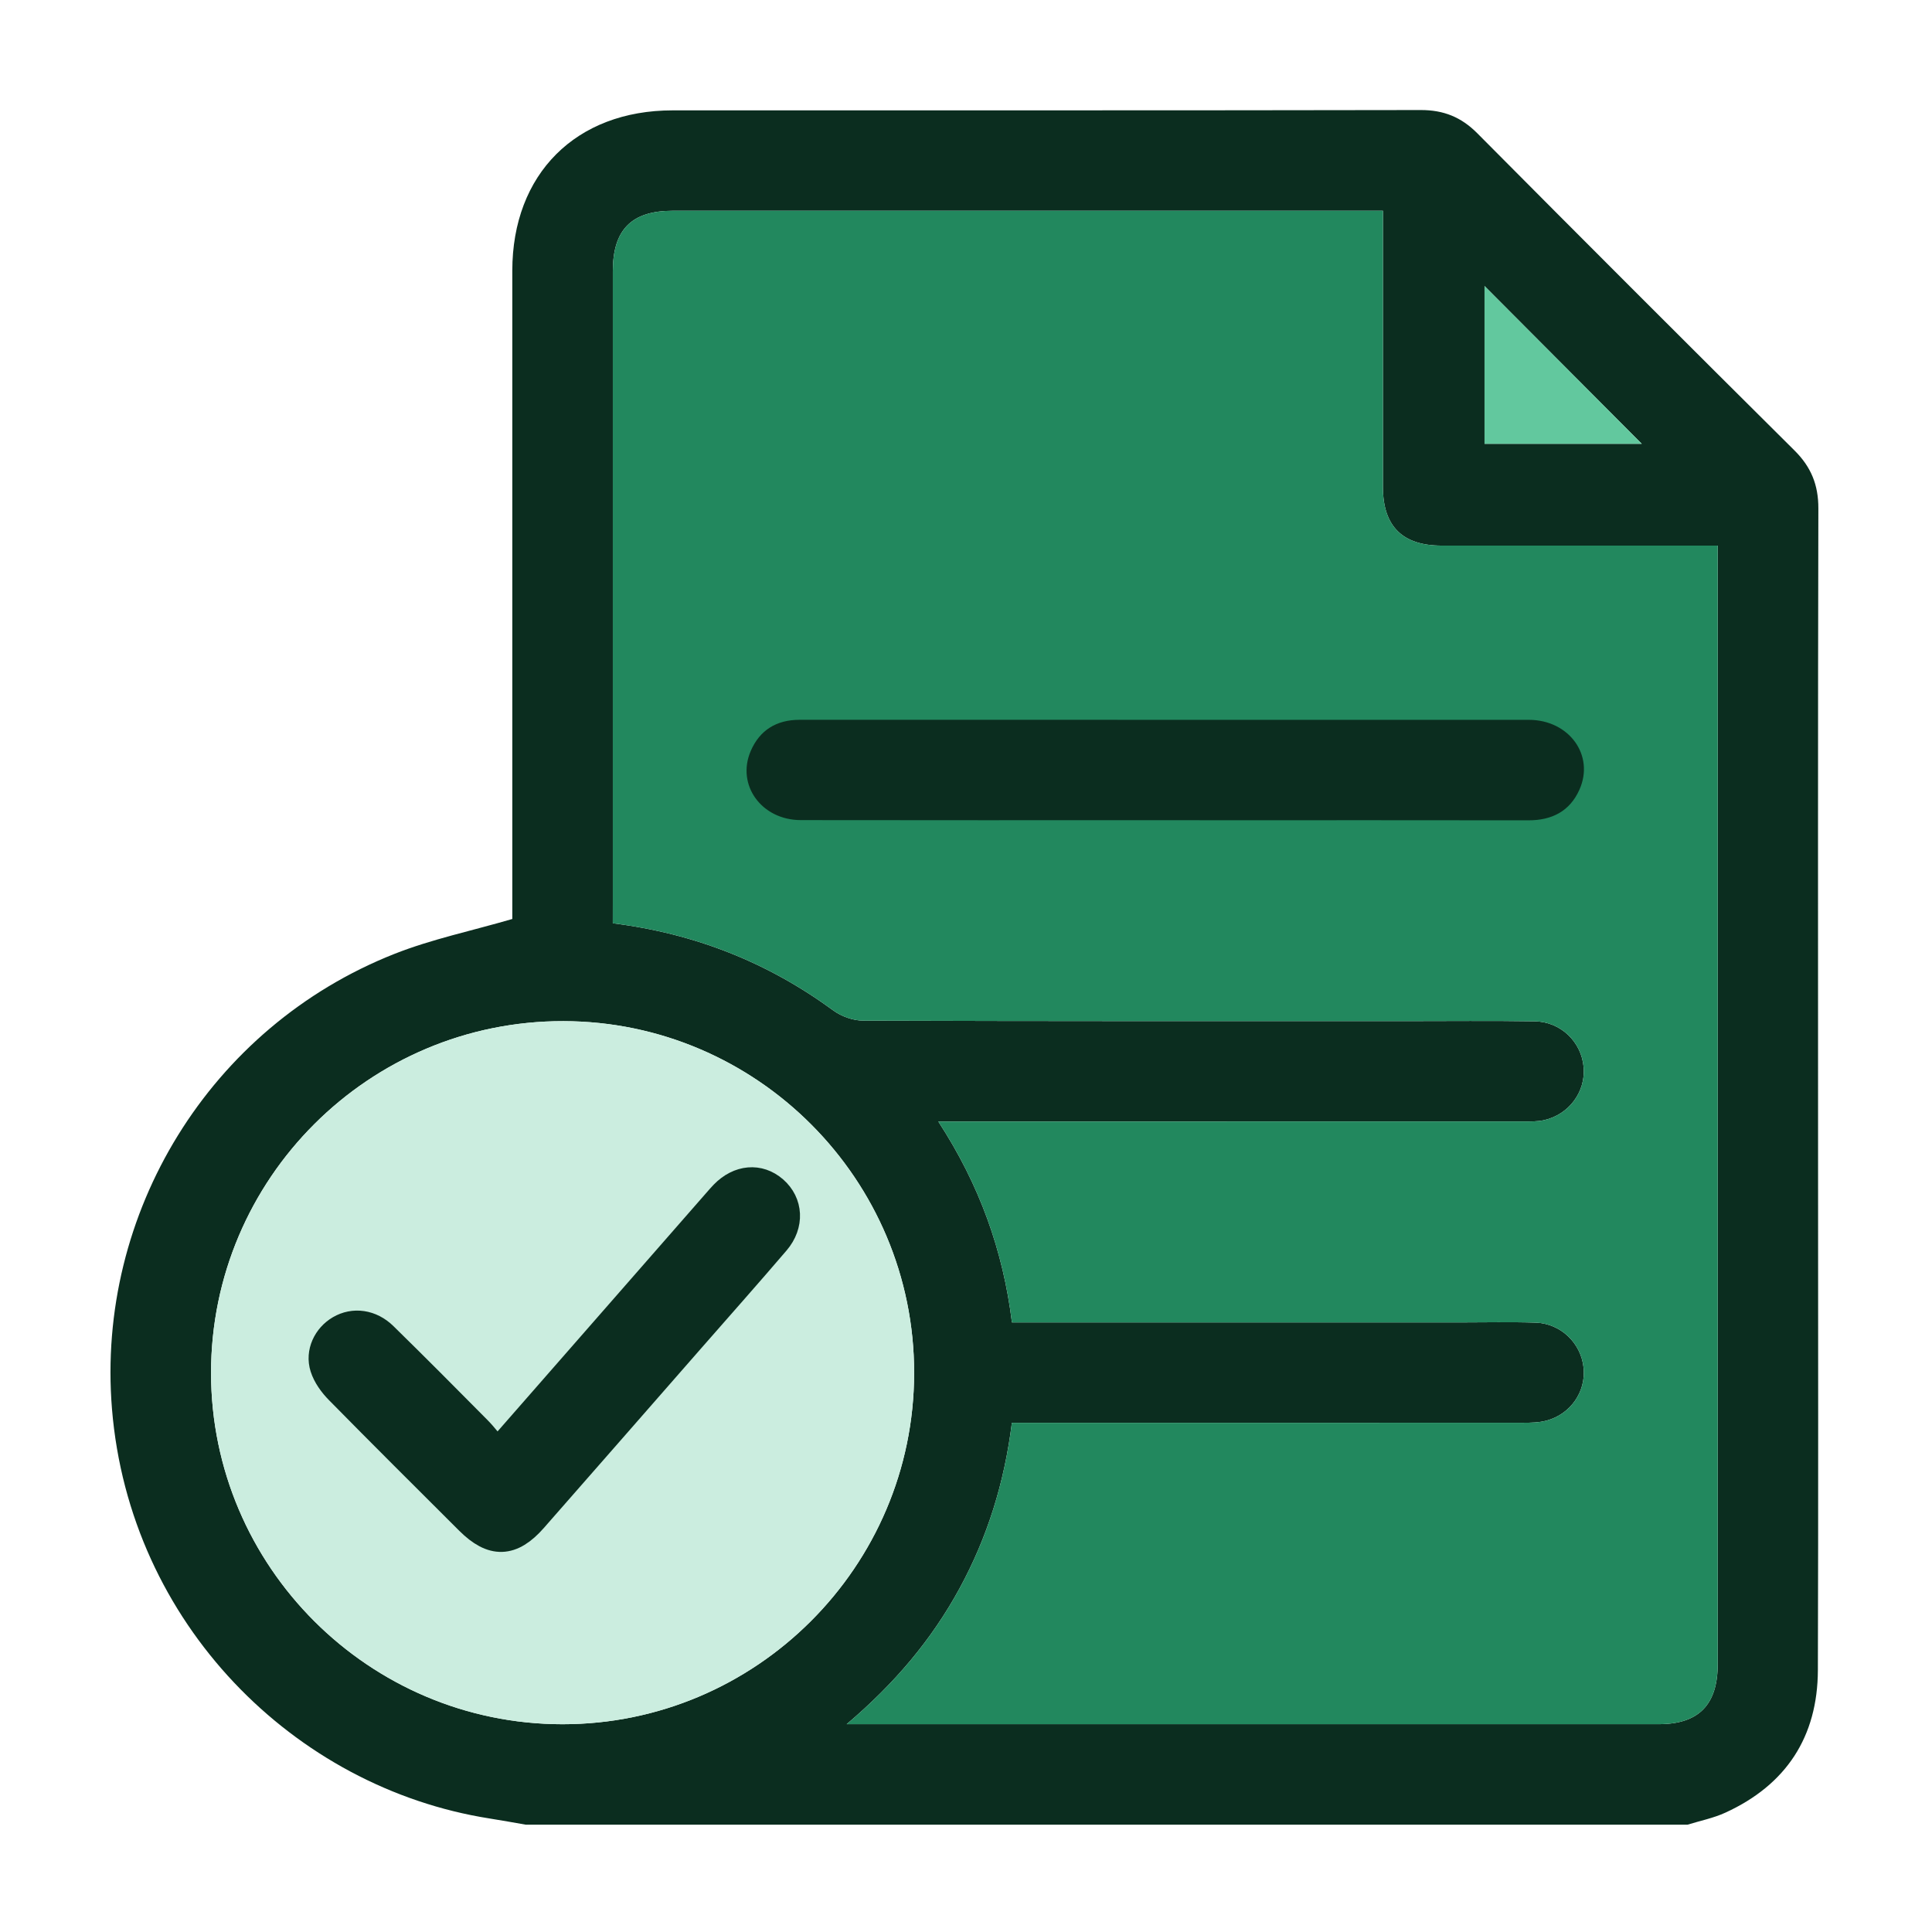 <svg width="72" height="72" viewBox="0 0 72 72" fill="none" xmlns="http://www.w3.org/2000/svg">
<path d="M62.891 68C48.458 68 34.025 68 19.592 68C19.145 67.923 18.697 67.84 18.248 67.77C10.958 66.622 4.829 60.498 4.173 52.506C3.576 45.209 7.818 38.268 14.699 35.549C16.094 34.998 17.583 34.689 19.092 34.248C19.092 34.102 19.092 33.854 19.092 33.606C19.092 25.766 19.09 17.929 19.092 10.089C19.092 6.484 21.462 4.113 25.066 4.113C34.361 4.111 43.655 4.118 52.95 4.101C53.8 4.1 54.456 4.364 55.055 4.967C58.981 8.92 62.922 12.861 66.875 16.787C67.494 17.401 67.767 18.07 67.765 18.947C67.745 27.139 67.754 35.331 67.754 43.525C67.754 49.762 67.767 56.001 67.747 62.239C67.739 64.726 66.567 66.513 64.303 67.551C63.859 67.755 63.363 67.854 62.891 68ZM22.837 34.408C25.919 34.794 28.623 35.875 31.057 37.659C31.361 37.882 31.799 38.036 32.175 38.036C38.911 38.058 45.648 38.053 52.386 38.053C53.986 38.053 55.589 38.036 57.189 38.061C58.167 38.076 58.936 38.827 59.017 39.772C59.096 40.683 58.475 41.533 57.55 41.743C57.291 41.801 57.014 41.795 56.745 41.795C49.759 41.798 42.773 41.796 35.785 41.796C35.551 41.796 35.315 41.796 34.968 41.796C36.504 44.154 37.383 46.609 37.712 49.283C38.02 49.283 38.266 49.283 38.514 49.283C43.816 49.283 49.118 49.283 54.421 49.283C55.356 49.283 56.292 49.261 57.227 49.291C58.172 49.323 58.923 50.057 59.016 50.978C59.104 51.867 58.53 52.704 57.63 52.943C57.355 53.017 57.056 53.022 56.768 53.022C50.656 53.026 44.541 53.025 38.429 53.025C38.189 53.025 37.95 53.025 37.71 53.025C37.431 55.261 36.795 57.291 35.762 59.192C34.721 61.105 33.338 62.743 31.553 64.255C31.896 64.255 32.074 64.255 32.25 64.255C42.106 64.255 51.962 64.255 61.818 64.255C63.303 64.255 64.014 63.531 64.014 62.022C64.014 48.361 64.014 34.701 64.014 21.04C64.014 20.819 64.014 20.597 64.014 20.333C63.713 20.333 63.488 20.333 63.263 20.333C60.082 20.333 56.901 20.334 53.72 20.333C52.263 20.333 51.538 19.609 51.538 18.152C51.536 14.949 51.538 11.748 51.538 8.545C51.538 8.326 51.538 8.106 51.538 7.855C51.243 7.855 51.038 7.855 50.832 7.855C42.244 7.855 33.657 7.855 25.069 7.855C23.534 7.855 22.838 8.559 22.838 10.113C22.838 17.972 22.838 25.831 22.838 33.691C22.837 33.919 22.837 34.143 22.837 34.408ZM20.963 64.257C28.175 64.258 34.058 58.382 34.067 51.171C34.075 43.958 28.207 38.068 20.998 38.055C13.756 38.041 7.86 43.929 7.865 51.17C7.87 58.377 13.751 64.255 20.963 64.257ZM55.324 10.66C55.324 12.646 55.324 14.603 55.324 16.538C57.321 16.538 59.27 16.538 61.182 16.538C59.23 14.58 57.289 12.631 55.324 10.66Z" fill="#0B2D1F"/>
<path d="M22.837 34.408C25.919 34.794 28.623 35.875 31.057 37.659C31.361 37.882 31.799 38.036 32.175 38.036C38.911 38.058 45.648 38.053 52.386 38.053C53.986 38.053 55.589 38.036 57.189 38.061C58.167 38.076 58.936 38.827 59.017 39.772C59.096 40.683 58.475 41.533 57.55 41.743C57.291 41.801 57.014 41.795 56.745 41.795C49.759 41.798 42.773 41.796 35.785 41.796H34.968C36.504 44.154 37.383 46.609 37.712 49.283H38.514H54.421C55.356 49.283 56.292 49.261 57.227 49.291C58.172 49.323 58.923 50.057 59.016 50.978C59.104 51.867 58.53 52.704 57.63 52.943C57.355 53.017 57.056 53.022 56.768 53.022C50.656 53.026 44.541 53.025 38.429 53.025H37.71C37.431 55.261 36.795 57.291 35.762 59.192C34.721 61.105 33.338 62.743 31.553 64.255H32.25H61.818C63.303 64.255 64.014 63.531 64.014 62.022V21.04V20.333H63.263C60.082 20.333 56.901 20.334 53.72 20.333C52.263 20.333 51.538 19.609 51.538 18.152C51.536 14.949 51.538 11.748 51.538 8.545V7.855H50.832H25.069C23.534 7.855 22.838 8.559 22.838 10.113V33.691C22.837 33.919 22.837 34.143 22.837 34.408Z" fill="#22885E"/>
<path d="M55.324 10.66V16.538H61.182L55.324 10.66Z" fill="#62C89E"/>
<path d="M20.963 64.257C28.175 64.258 34.058 58.382 34.067 51.171C34.075 43.958 28.207 38.068 20.998 38.055C13.756 38.041 7.86 43.929 7.865 51.17C7.87 58.377 13.751 64.255 20.963 64.257Z" fill="#CBEDDF"/>
<path d="M43.432 30.566C38.902 30.566 34.373 30.571 29.843 30.563C28.38 30.561 27.435 29.255 27.976 27.991C28.312 27.206 28.942 26.825 29.796 26.825C31.272 26.823 32.748 26.825 34.221 26.825C41.806 26.825 49.39 26.823 56.975 26.826C58.475 26.828 59.434 28.146 58.861 29.428C58.502 30.234 57.833 30.573 56.958 30.571C53.093 30.565 49.228 30.568 45.364 30.568C44.72 30.566 44.076 30.566 43.432 30.566Z" fill="#0B2D1F"/>
<path d="M18.53 54.118C19.728 52.75 20.835 51.486 21.941 50.221C23.531 48.405 25.119 46.588 26.709 44.772C26.791 44.679 26.873 44.582 26.959 44.494C27.536 43.902 28.288 43.837 28.853 44.327C29.427 44.825 29.479 45.639 28.933 46.277C27.878 47.51 26.801 48.723 25.731 49.945C23.785 52.168 21.841 54.393 19.892 56.613C19.068 57.551 18.35 57.573 17.468 56.693C15.847 55.076 14.224 53.463 12.619 51.831C12.379 51.588 12.155 51.281 12.054 50.963C11.874 50.4 12.164 49.808 12.659 49.52C13.177 49.218 13.824 49.297 14.315 49.78C15.489 50.93 16.648 52.096 17.805 53.265C18.052 53.513 18.262 53.801 18.53 54.118Z" fill="#0B2D1F" stroke="#0B2D1F"/>
</svg>
